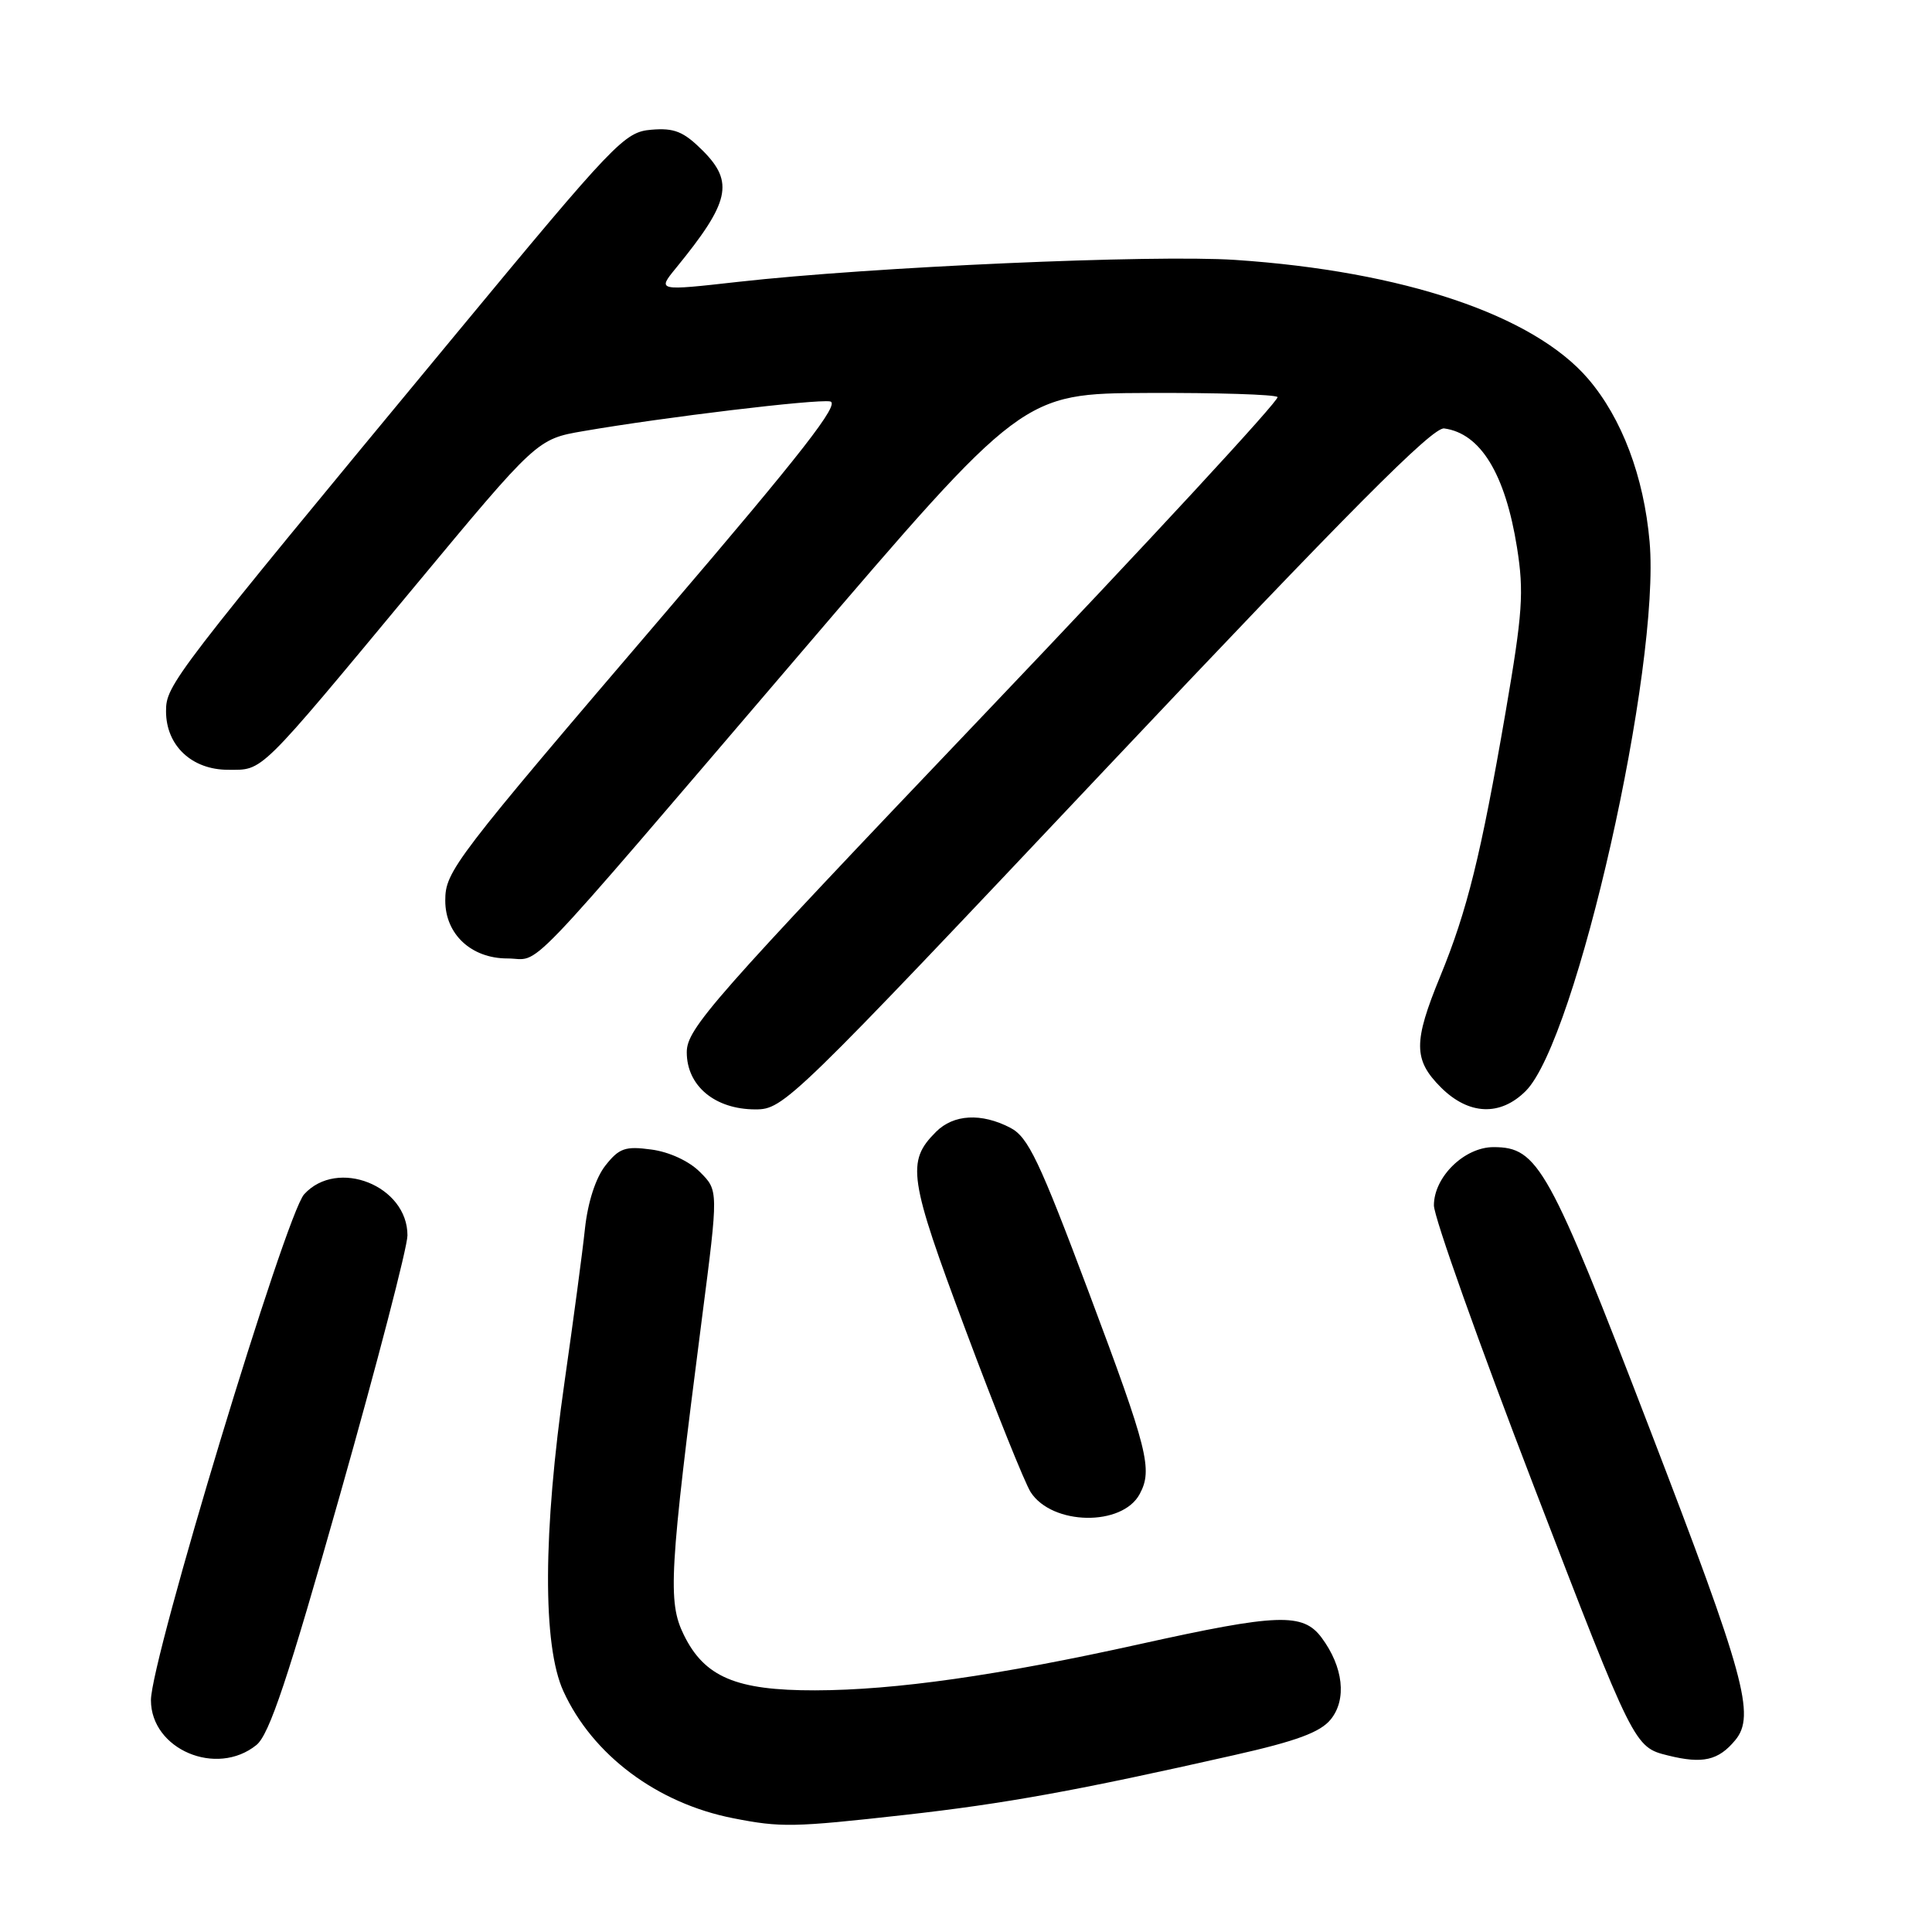 <?xml version="1.0" encoding="UTF-8" standalone="no"?>
<!DOCTYPE svg PUBLIC "-//W3C//DTD SVG 1.1//EN" "http://www.w3.org/Graphics/SVG/1.1/DTD/svg11.dtd" >
<svg xmlns="http://www.w3.org/2000/svg" xmlns:xlink="http://www.w3.org/1999/xlink" version="1.1" viewBox="0 0 256 256">
 <g >
 <path fill="currentColor"
d=" M 119.85 240.49 C 133.17 239.00 142.72 237.27 163.50 232.57 C 171.81 230.70 174.95 229.53 176.33 227.83 C 178.48 225.18 178.00 220.88 175.12 217.00 C 172.65 213.68 169.33 213.80 151.00 217.86 C 132.28 222.01 118.61 223.96 108.00 223.98 C 97.53 224.00 93.34 222.22 90.60 216.61 C 88.46 212.23 88.68 208.35 93.02 174.62 C 95.20 157.74 95.20 157.74 92.75 155.30 C 91.31 153.85 88.67 152.63 86.31 152.32 C 82.85 151.85 82.04 152.13 80.22 154.44 C 78.93 156.08 77.89 159.29 77.51 162.80 C 77.18 165.94 75.96 175.03 74.82 183.00 C 71.94 203.04 71.88 218.03 74.65 224.09 C 78.51 232.54 87.06 238.94 97.13 240.92 C 103.47 242.17 105.11 242.14 119.85 240.49 Z  M 229.93 230.58 C 232.64 227.32 231.20 222.10 218.66 189.50 C 205.22 154.55 203.81 152.00 197.90 152.00 C 194.04 152.00 190.00 155.95 190.00 159.72 C 190.00 161.26 195.97 178.04 203.27 197.01 C 216.54 231.50 216.54 231.50 221.02 232.61 C 225.60 233.75 227.70 233.28 229.93 230.58 Z  M 33.98 231.22 C 35.69 229.83 38.14 222.49 45.08 197.97 C 49.98 180.66 53.99 165.24 53.99 163.70 C 54.01 157.12 44.70 153.41 40.30 158.25 C 37.85 160.95 20.00 219.88 20.00 225.28 C 20.00 231.80 28.69 235.50 33.98 231.22 Z  M 151.02 197.96 C 152.76 194.71 152.12 192.15 144.31 171.34 C 137.70 153.73 136.23 150.65 133.86 149.43 C 130.02 147.44 126.35 147.65 124.03 149.97 C 120.08 153.92 120.39 156.03 127.96 176.27 C 131.91 186.85 135.79 196.50 136.57 197.72 C 139.42 202.13 148.71 202.29 151.02 197.96 Z  M 146.63 101.75 C 178.90 67.56 189.83 56.57 191.36 56.77 C 196.17 57.42 199.45 62.77 201.01 72.54 C 201.95 78.47 201.76 81.21 199.49 94.41 C 196.23 113.31 194.41 120.68 190.83 129.39 C 187.26 138.08 187.28 140.43 190.92 144.08 C 194.61 147.76 198.79 147.94 202.17 144.56 C 208.88 137.85 220.04 88.37 218.58 71.78 C 217.82 63.14 214.91 55.42 210.44 50.20 C 203.20 41.75 185.95 35.93 163.67 34.44 C 152.82 33.72 115.50 35.36 97.79 37.35 C 87.09 38.55 87.09 38.55 89.56 35.53 C 96.70 26.79 97.30 24.15 93.12 19.96 C 90.58 17.43 89.36 16.93 86.30 17.19 C 82.74 17.49 81.54 18.74 60.22 44.50 C 22.77 89.75 22.00 90.75 22.00 94.24 C 22.00 98.79 25.41 102.00 30.22 102.00 C 34.93 102.00 34.03 102.89 54.83 77.84 C 71.16 58.18 71.16 58.18 77.33 57.12 C 88.06 55.27 108.07 52.87 109.99 53.19 C 111.40 53.43 106.30 59.97 88.32 81.00 C 60.06 114.05 59.00 115.44 59.00 119.34 C 59.00 123.79 62.45 127.00 67.23 127.00 C 71.88 127.00 68.09 130.95 106.08 86.54 C 135.50 52.14 135.50 52.14 152.08 52.07 C 161.20 52.03 168.94 52.27 169.28 52.61 C 169.61 52.95 152.14 71.85 130.44 94.62 C 94.27 132.58 91.00 136.30 91.00 139.43 C 91.00 143.89 94.74 147.00 100.10 147.00 C 103.85 147.00 104.77 146.11 146.63 101.75 Z "/>
</g>
</svg>